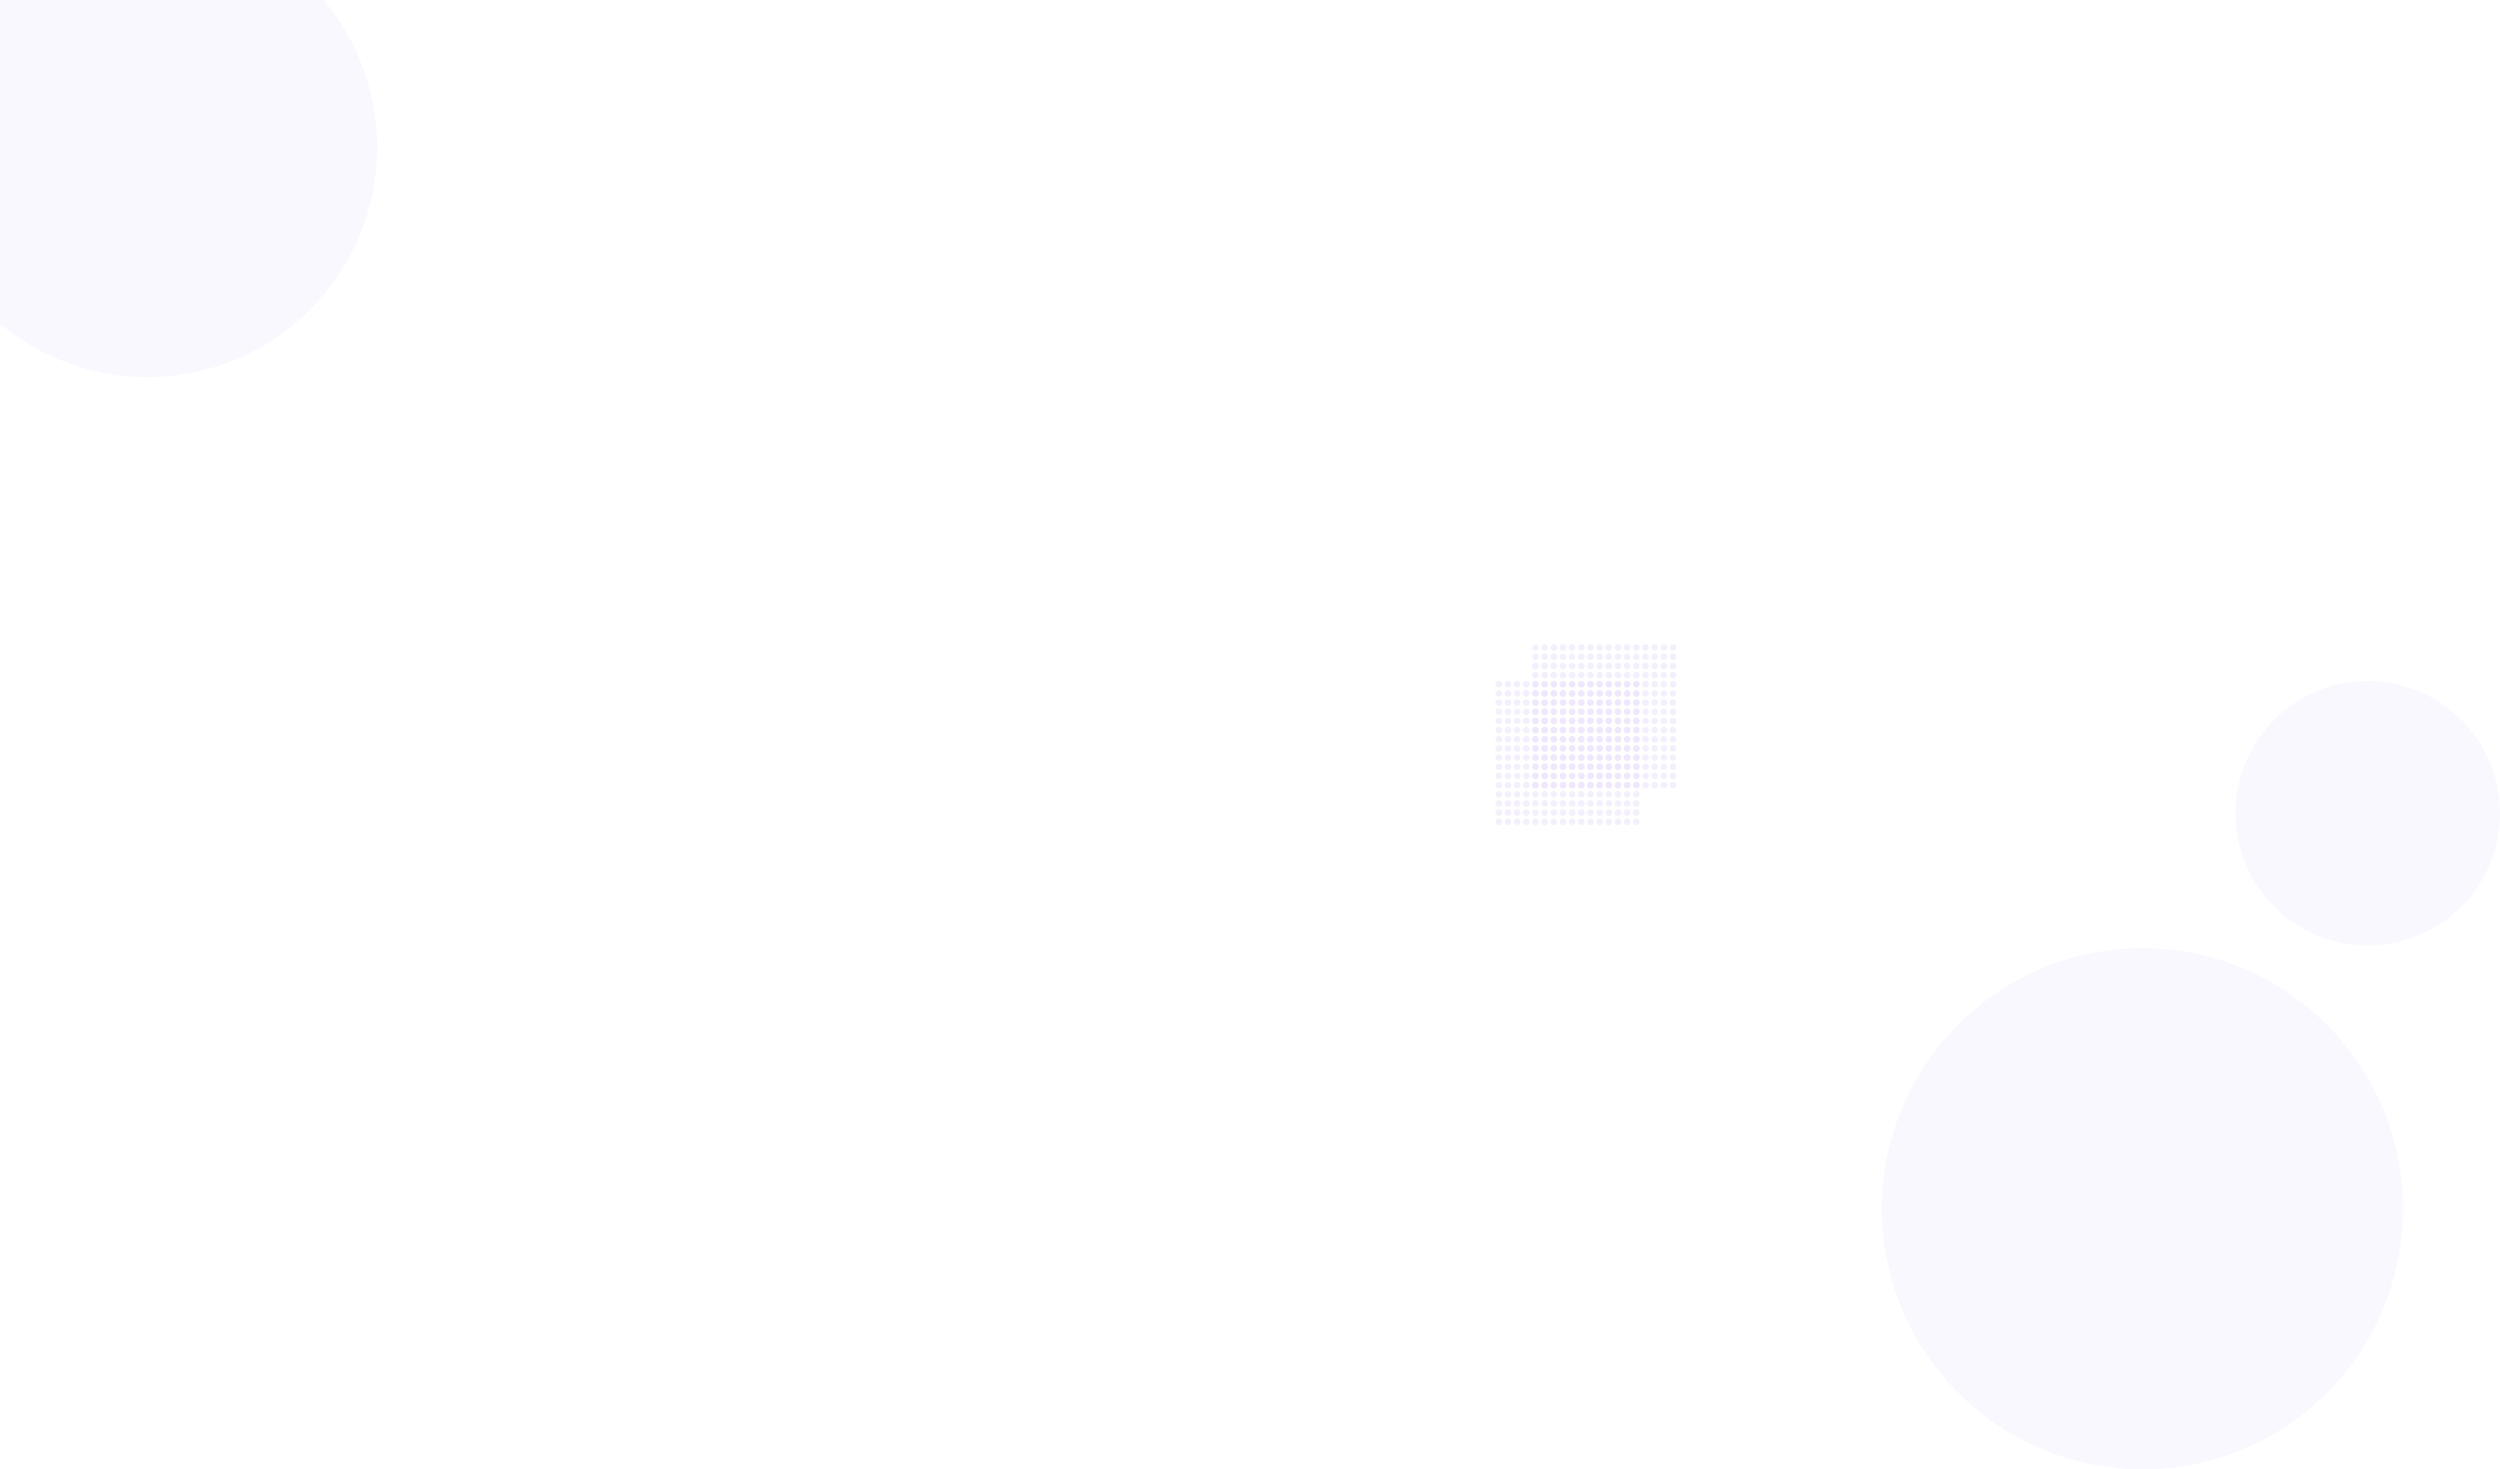 <svg width="1909" height="1122" viewBox="0 0 1909 1122" fill="none" xmlns="http://www.w3.org/2000/svg">
<circle cx="112.5" cy="112.5" r="175.5" fill="#EAE0FF" fill-opacity="0.2"/>
<circle cx="1636" cy="923" r="199" fill="#EAE0FF" fill-opacity="0.2"/>
<circle cx="1808" cy="621" r="101" fill="#EAE0FF" fill-opacity="0.2"/>
<circle cx="1144.5" cy="522.5" r="2.5" fill="#EAE0FF" fill-opacity="0.5"/>
<circle cx="1151.5" cy="522.5" r="2.5" fill="#EAE0FF" fill-opacity="0.5"/>
<circle cx="1158.5" cy="522.5" r="2.5" fill="#EAE0FF" fill-opacity="0.5"/>
<circle cx="1165.5" cy="522.5" r="2.5" fill="#EAE0FF" fill-opacity="0.5"/>
<circle cx="1144.5" cy="529.5" r="2.5" fill="#EAE0FF" fill-opacity="0.5"/>
<circle cx="1151.5" cy="529.5" r="2.5" fill="#EAE0FF" fill-opacity="0.5"/>
<circle cx="1158.5" cy="529.5" r="2.5" fill="#EAE0FF" fill-opacity="0.5"/>
<circle cx="1165.5" cy="529.5" r="2.5" fill="#EAE0FF" fill-opacity="0.5"/>
<circle cx="1144.5" cy="536.5" r="2.5" fill="#EAE0FF" fill-opacity="0.5"/>
<circle cx="1151.5" cy="536.5" r="2.5" fill="#EAE0FF" fill-opacity="0.5"/>
<circle cx="1158.5" cy="536.5" r="2.5" fill="#EAE0FF" fill-opacity="0.5"/>
<circle cx="1165.5" cy="536.5" r="2.5" fill="#EAE0FF" fill-opacity="0.5"/>
<circle cx="1144.5" cy="543.5" r="2.5" fill="#EAE0FF" fill-opacity="0.5"/>
<circle cx="1151.5" cy="543.5" r="2.5" fill="#EAE0FF" fill-opacity="0.5"/>
<circle cx="1158.5" cy="543.5" r="2.5" fill="#EAE0FF" fill-opacity="0.5"/>
<circle cx="1165.5" cy="543.5" r="2.5" fill="#EAE0FF" fill-opacity="0.5"/>
<circle cx="1172.5" cy="522.5" r="2.5" fill="#EAE0FF" fill-opacity="0.5"/>
<circle cx="1179.5" cy="522.5" r="2.5" fill="#EAE0FF" fill-opacity="0.5"/>
<circle cx="1186.5" cy="522.5" r="2.5" fill="#EAE0FF" fill-opacity="0.5"/>
<circle cx="1193.5" cy="522.5" r="2.5" fill="#EAE0FF" fill-opacity="0.5"/>
<circle cx="1172.5" cy="529.5" r="2.5" fill="#EAE0FF" fill-opacity="0.5"/>
<circle cx="1179.5" cy="529.5" r="2.5" fill="#EAE0FF" fill-opacity="0.5"/>
<circle cx="1186.5" cy="529.5" r="2.5" fill="#EAE0FF" fill-opacity="0.5"/>
<circle cx="1193.5" cy="529.5" r="2.5" fill="#EAE0FF" fill-opacity="0.5"/>
<circle cx="1172.5" cy="536.5" r="2.5" fill="#EAE0FF" fill-opacity="0.5"/>
<circle cx="1179.5" cy="536.5" r="2.5" fill="#EAE0FF" fill-opacity="0.5"/>
<circle cx="1186.5" cy="536.5" r="2.5" fill="#EAE0FF" fill-opacity="0.5"/>
<circle cx="1193.5" cy="536.5" r="2.5" fill="#EAE0FF" fill-opacity="0.5"/>
<circle cx="1172.5" cy="543.5" r="2.5" fill="#EAE0FF" fill-opacity="0.5"/>
<circle cx="1179.5" cy="543.5" r="2.5" fill="#EAE0FF" fill-opacity="0.5"/>
<circle cx="1186.5" cy="543.5" r="2.5" fill="#EAE0FF" fill-opacity="0.5"/>
<circle cx="1193.5" cy="543.5" r="2.5" fill="#EAE0FF" fill-opacity="0.5"/>
<circle cx="1172.5" cy="550.5" r="2.5" fill="#EAE0FF" fill-opacity="0.5"/>
<circle cx="1179.5" cy="550.5" r="2.5" fill="#EAE0FF" fill-opacity="0.5"/>
<circle cx="1186.5" cy="550.5" r="2.5" fill="#EAE0FF" fill-opacity="0.5"/>
<circle cx="1193.5" cy="550.5" r="2.5" fill="#EAE0FF" fill-opacity="0.5"/>
<circle cx="1172.5" cy="557.5" r="2.5" fill="#EAE0FF" fill-opacity="0.5"/>
<circle cx="1179.5" cy="557.5" r="2.5" fill="#EAE0FF" fill-opacity="0.5"/>
<circle cx="1186.5" cy="557.5" r="2.5" fill="#EAE0FF" fill-opacity="0.5"/>
<circle cx="1193.5" cy="557.5" r="2.5" fill="#EAE0FF" fill-opacity="0.5"/>
<circle cx="1172.5" cy="564.5" r="2.5" fill="#EAE0FF" fill-opacity="0.5"/>
<circle cx="1179.5" cy="564.5" r="2.5" fill="#EAE0FF" fill-opacity="0.5"/>
<circle cx="1186.5" cy="564.5" r="2.5" fill="#EAE0FF" fill-opacity="0.5"/>
<circle cx="1193.5" cy="564.5" r="2.5" fill="#EAE0FF" fill-opacity="0.5"/>
<circle cx="1172.5" cy="571.5" r="2.5" fill="#EAE0FF" fill-opacity="0.5"/>
<circle cx="1179.5" cy="571.5" r="2.5" fill="#EAE0FF" fill-opacity="0.5"/>
<circle cx="1186.5" cy="571.5" r="2.5" fill="#EAE0FF" fill-opacity="0.5"/>
<circle cx="1193.5" cy="571.5" r="2.5" fill="#EAE0FF" fill-opacity="0.5"/>
<circle cx="1144.5" cy="550.5" r="2.5" fill="#EAE0FF" fill-opacity="0.5"/>
<circle cx="1151.5" cy="550.5" r="2.5" fill="#EAE0FF" fill-opacity="0.5"/>
<circle cx="1158.5" cy="550.5" r="2.5" fill="#EAE0FF" fill-opacity="0.5"/>
<circle cx="1165.5" cy="550.5" r="2.5" fill="#EAE0FF" fill-opacity="0.5"/>
<circle cx="1144.5" cy="557.5" r="2.5" fill="#EAE0FF" fill-opacity="0.5"/>
<circle cx="1151.5" cy="557.5" r="2.5" fill="#EAE0FF" fill-opacity="0.5"/>
<circle cx="1158.5" cy="557.5" r="2.5" fill="#EAE0FF" fill-opacity="0.5"/>
<circle cx="1165.5" cy="557.5" r="2.5" fill="#EAE0FF" fill-opacity="0.5"/>
<circle cx="1144.5" cy="564.5" r="2.5" fill="#EAE0FF" fill-opacity="0.5"/>
<circle cx="1151.5" cy="564.5" r="2.5" fill="#EAE0FF" fill-opacity="0.5"/>
<circle cx="1158.5" cy="564.5" r="2.5" fill="#EAE0FF" fill-opacity="0.5"/>
<circle cx="1165.5" cy="564.5" r="2.5" fill="#EAE0FF" fill-opacity="0.5"/>
<circle cx="1144.5" cy="571.5" r="2.5" fill="#EAE0FF" fill-opacity="0.5"/>
<circle cx="1151.5" cy="571.5" r="2.5" fill="#EAE0FF" fill-opacity="0.5"/>
<circle cx="1158.5" cy="571.5" r="2.5" fill="#EAE0FF" fill-opacity="0.5"/>
<circle cx="1165.5" cy="571.5" r="2.5" fill="#EAE0FF" fill-opacity="0.5"/>
<circle cx="1200.5" cy="522.5" r="2.5" fill="#EAE0FF" fill-opacity="0.5"/>
<circle cx="1207.5" cy="522.5" r="2.5" fill="#EAE0FF" fill-opacity="0.5"/>
<circle cx="1214.5" cy="522.5" r="2.5" fill="#EAE0FF" fill-opacity="0.5"/>
<circle cx="1221.5" cy="522.5" r="2.5" fill="#EAE0FF" fill-opacity="0.5"/>
<circle cx="1200.5" cy="529.5" r="2.5" fill="#EAE0FF" fill-opacity="0.5"/>
<circle cx="1207.5" cy="529.5" r="2.5" fill="#EAE0FF" fill-opacity="0.5"/>
<circle cx="1214.5" cy="529.5" r="2.5" fill="#EAE0FF" fill-opacity="0.5"/>
<circle cx="1221.5" cy="529.5" r="2.5" fill="#EAE0FF" fill-opacity="0.5"/>
<circle cx="1200.5" cy="536.5" r="2.5" fill="#EAE0FF" fill-opacity="0.5"/>
<circle cx="1207.5" cy="536.5" r="2.5" fill="#EAE0FF" fill-opacity="0.5"/>
<circle cx="1214.5" cy="536.5" r="2.5" fill="#EAE0FF" fill-opacity="0.5"/>
<circle cx="1221.5" cy="536.5" r="2.5" fill="#EAE0FF" fill-opacity="0.5"/>
<circle cx="1200.5" cy="543.5" r="2.5" fill="#EAE0FF" fill-opacity="0.5"/>
<circle cx="1207.5" cy="543.5" r="2.5" fill="#EAE0FF" fill-opacity="0.5"/>
<circle cx="1214.5" cy="543.5" r="2.5" fill="#EAE0FF" fill-opacity="0.5"/>
<circle cx="1221.5" cy="543.5" r="2.5" fill="#EAE0FF" fill-opacity="0.5"/>
<circle cx="1228.5" cy="522.5" r="2.5" fill="#EAE0FF" fill-opacity="0.5"/>
<circle cx="1235.5" cy="522.5" r="2.5" fill="#EAE0FF" fill-opacity="0.5"/>
<circle cx="1242.5" cy="522.5" r="2.5" fill="#EAE0FF" fill-opacity="0.5"/>
<circle cx="1249.5" cy="522.5" r="2.5" fill="#EAE0FF" fill-opacity="0.5"/>
<circle cx="1228.5" cy="529.5" r="2.5" fill="#EAE0FF" fill-opacity="0.5"/>
<circle cx="1235.5" cy="529.5" r="2.5" fill="#EAE0FF" fill-opacity="0.5"/>
<circle cx="1242.5" cy="529.5" r="2.5" fill="#EAE0FF" fill-opacity="0.5"/>
<circle cx="1249.5" cy="529.5" r="2.5" fill="#EAE0FF" fill-opacity="0.5"/>
<circle cx="1228.5" cy="536.5" r="2.5" fill="#EAE0FF" fill-opacity="0.5"/>
<circle cx="1235.5" cy="536.5" r="2.5" fill="#EAE0FF" fill-opacity="0.5"/>
<circle cx="1242.5" cy="536.5" r="2.5" fill="#EAE0FF" fill-opacity="0.5"/>
<circle cx="1249.5" cy="536.5" r="2.5" fill="#EAE0FF" fill-opacity="0.5"/>
<circle cx="1228.5" cy="543.5" r="2.5" fill="#EAE0FF" fill-opacity="0.5"/>
<circle cx="1235.5" cy="543.5" r="2.5" fill="#EAE0FF" fill-opacity="0.5"/>
<circle cx="1242.5" cy="543.5" r="2.5" fill="#EAE0FF" fill-opacity="0.5"/>
<circle cx="1249.5" cy="543.5" r="2.5" fill="#EAE0FF" fill-opacity="0.5"/>
<circle cx="1228.5" cy="550.5" r="2.5" fill="#EAE0FF" fill-opacity="0.5"/>
<circle cx="1235.5" cy="550.5" r="2.5" fill="#EAE0FF" fill-opacity="0.5"/>
<circle cx="1242.5" cy="550.5" r="2.5" fill="#EAE0FF" fill-opacity="0.5"/>
<circle cx="1249.5" cy="550.5" r="2.5" fill="#EAE0FF" fill-opacity="0.5"/>
<circle cx="1228.5" cy="557.5" r="2.5" fill="#EAE0FF" fill-opacity="0.5"/>
<circle cx="1235.5" cy="557.5" r="2.5" fill="#EAE0FF" fill-opacity="0.5"/>
<circle cx="1242.5" cy="557.5" r="2.5" fill="#EAE0FF" fill-opacity="0.5"/>
<circle cx="1249.5" cy="557.5" r="2.5" fill="#EAE0FF" fill-opacity="0.5"/>
<circle cx="1228.5" cy="564.5" r="2.5" fill="#EAE0FF" fill-opacity="0.5"/>
<circle cx="1235.5" cy="564.5" r="2.5" fill="#EAE0FF" fill-opacity="0.5"/>
<circle cx="1242.5" cy="564.5" r="2.5" fill="#EAE0FF" fill-opacity="0.5"/>
<circle cx="1249.5" cy="564.5" r="2.5" fill="#EAE0FF" fill-opacity="0.5"/>
<circle cx="1228.5" cy="571.5" r="2.5" fill="#EAE0FF" fill-opacity="0.5"/>
<circle cx="1235.5" cy="571.5" r="2.5" fill="#EAE0FF" fill-opacity="0.5"/>
<circle cx="1242.5" cy="571.5" r="2.5" fill="#EAE0FF" fill-opacity="0.5"/>
<circle cx="1249.5" cy="571.5" r="2.5" fill="#EAE0FF" fill-opacity="0.5"/>
<circle cx="1200.5" cy="550.5" r="2.5" fill="#EAE0FF" fill-opacity="0.5"/>
<circle cx="1207.5" cy="550.5" r="2.5" fill="#EAE0FF" fill-opacity="0.5"/>
<circle cx="1214.5" cy="550.5" r="2.5" fill="#EAE0FF" fill-opacity="0.5"/>
<circle cx="1221.5" cy="550.5" r="2.5" fill="#EAE0FF" fill-opacity="0.5"/>
<circle cx="1200.5" cy="557.5" r="2.5" fill="#EAE0FF" fill-opacity="0.5"/>
<circle cx="1207.5" cy="557.5" r="2.5" fill="#EAE0FF" fill-opacity="0.5"/>
<circle cx="1214.5" cy="557.5" r="2.5" fill="#EAE0FF" fill-opacity="0.5"/>
<circle cx="1221.5" cy="557.5" r="2.5" fill="#EAE0FF" fill-opacity="0.5"/>
<circle cx="1200.5" cy="564.5" r="2.5" fill="#EAE0FF" fill-opacity="0.5"/>
<circle cx="1207.5" cy="564.5" r="2.5" fill="#EAE0FF" fill-opacity="0.5"/>
<circle cx="1214.5" cy="564.5" r="2.5" fill="#EAE0FF" fill-opacity="0.5"/>
<circle cx="1221.5" cy="564.5" r="2.5" fill="#EAE0FF" fill-opacity="0.5"/>
<circle cx="1200.5" cy="571.5" r="2.5" fill="#EAE0FF" fill-opacity="0.5"/>
<circle cx="1207.5" cy="571.5" r="2.5" fill="#EAE0FF" fill-opacity="0.5"/>
<circle cx="1214.5" cy="571.5" r="2.5" fill="#EAE0FF" fill-opacity="0.5"/>
<circle cx="1221.5" cy="571.5" r="2.5" fill="#EAE0FF" fill-opacity="0.5"/>
<circle cx="1200.5" cy="578.5" r="2.5" fill="#EAE0FF" fill-opacity="0.5"/>
<circle cx="1207.5" cy="578.5" r="2.5" fill="#EAE0FF" fill-opacity="0.5"/>
<circle cx="1214.5" cy="578.5" r="2.5" fill="#EAE0FF" fill-opacity="0.5"/>
<circle cx="1221.5" cy="578.5" r="2.5" fill="#EAE0FF" fill-opacity="0.5"/>
<circle cx="1200.5" cy="585.5" r="2.5" fill="#EAE0FF" fill-opacity="0.5"/>
<circle cx="1207.5" cy="585.5" r="2.5" fill="#EAE0FF" fill-opacity="0.5"/>
<circle cx="1214.5" cy="585.5" r="2.5" fill="#EAE0FF" fill-opacity="0.5"/>
<circle cx="1221.5" cy="585.5" r="2.5" fill="#EAE0FF" fill-opacity="0.5"/>
<circle cx="1200.5" cy="592.5" r="2.5" fill="#EAE0FF" fill-opacity="0.5"/>
<circle cx="1207.5" cy="592.5" r="2.5" fill="#EAE0FF" fill-opacity="0.5"/>
<circle cx="1214.5" cy="592.5" r="2.5" fill="#EAE0FF" fill-opacity="0.5"/>
<circle cx="1221.5" cy="592.5" r="2.5" fill="#EAE0FF" fill-opacity="0.5"/>
<circle cx="1200.5" cy="599.5" r="2.5" fill="#EAE0FF" fill-opacity="0.5"/>
<circle cx="1207.5" cy="599.5" r="2.5" fill="#EAE0FF" fill-opacity="0.5"/>
<circle cx="1214.5" cy="599.5" r="2.5" fill="#EAE0FF" fill-opacity="0.5"/>
<circle cx="1221.5" cy="599.5" r="2.5" fill="#EAE0FF" fill-opacity="0.5"/>
<circle cx="1228.5" cy="578.5" r="2.5" fill="#EAE0FF" fill-opacity="0.5"/>
<circle cx="1235.5" cy="578.5" r="2.5" fill="#EAE0FF" fill-opacity="0.5"/>
<circle cx="1242.5" cy="578.5" r="2.5" fill="#EAE0FF" fill-opacity="0.5"/>
<circle cx="1249.5" cy="578.5" r="2.5" fill="#EAE0FF" fill-opacity="0.5"/>
<circle cx="1228.5" cy="585.5" r="2.5" fill="#EAE0FF" fill-opacity="0.5"/>
<circle cx="1235.5" cy="585.5" r="2.5" fill="#EAE0FF" fill-opacity="0.5"/>
<circle cx="1242.5" cy="585.5" r="2.5" fill="#EAE0FF" fill-opacity="0.5"/>
<circle cx="1249.5" cy="585.5" r="2.5" fill="#EAE0FF" fill-opacity="0.5"/>
<circle cx="1228.5" cy="592.5" r="2.5" fill="#EAE0FF" fill-opacity="0.5"/>
<circle cx="1235.5" cy="592.5" r="2.5" fill="#EAE0FF" fill-opacity="0.5"/>
<circle cx="1242.5" cy="592.5" r="2.5" fill="#EAE0FF" fill-opacity="0.5"/>
<circle cx="1249.5" cy="592.5" r="2.5" fill="#EAE0FF" fill-opacity="0.5"/>
<circle cx="1228.5" cy="599.5" r="2.5" fill="#EAE0FF" fill-opacity="0.5"/>
<circle cx="1235.5" cy="599.5" r="2.5" fill="#EAE0FF" fill-opacity="0.5"/>
<circle cx="1242.5" cy="599.5" r="2.5" fill="#EAE0FF" fill-opacity="0.5"/>
<circle cx="1249.5" cy="599.5" r="2.5" fill="#EAE0FF" fill-opacity="0.5"/>
<circle cx="1228.5" cy="606.5" r="2.5" fill="#EAE0FF" fill-opacity="0.5"/>
<circle cx="1235.5" cy="606.5" r="2.5" fill="#EAE0FF" fill-opacity="0.5"/>
<circle cx="1242.5" cy="606.5" r="2.5" fill="#EAE0FF" fill-opacity="0.5"/>
<circle cx="1249.5" cy="606.5" r="2.5" fill="#EAE0FF" fill-opacity="0.5"/>
<circle cx="1228.5" cy="613.5" r="2.5" fill="#EAE0FF" fill-opacity="0.5"/>
<circle cx="1235.5" cy="613.5" r="2.5" fill="#EAE0FF" fill-opacity="0.5"/>
<circle cx="1242.5" cy="613.5" r="2.5" fill="#EAE0FF" fill-opacity="0.5"/>
<circle cx="1249.5" cy="613.5" r="2.5" fill="#EAE0FF" fill-opacity="0.5"/>
<circle cx="1228.5" cy="620.5" r="2.5" fill="#EAE0FF" fill-opacity="0.5"/>
<circle cx="1235.5" cy="620.5" r="2.5" fill="#EAE0FF" fill-opacity="0.5"/>
<circle cx="1242.5" cy="620.5" r="2.5" fill="#EAE0FF" fill-opacity="0.5"/>
<circle cx="1249.5" cy="620.5" r="2.5" fill="#EAE0FF" fill-opacity="0.5"/>
<circle cx="1228.5" cy="627.5" r="2.5" fill="#EAE0FF" fill-opacity="0.5"/>
<circle cx="1235.5" cy="627.5" r="2.5" fill="#EAE0FF" fill-opacity="0.5"/>
<circle cx="1242.5" cy="627.5" r="2.5" fill="#EAE0FF" fill-opacity="0.5"/>
<circle cx="1249.5" cy="627.5" r="2.5" fill="#EAE0FF" fill-opacity="0.5"/>
<circle cx="1200.5" cy="606.5" r="2.5" fill="#EAE0FF" fill-opacity="0.5"/>
<circle cx="1207.5" cy="606.5" r="2.5" fill="#EAE0FF" fill-opacity="0.5"/>
<circle cx="1214.5" cy="606.5" r="2.5" fill="#EAE0FF" fill-opacity="0.5"/>
<circle cx="1221.5" cy="606.5" r="2.5" fill="#EAE0FF" fill-opacity="0.5"/>
<circle cx="1200.5" cy="613.5" r="2.5" fill="#EAE0FF" fill-opacity="0.5"/>
<circle cx="1207.5" cy="613.5" r="2.5" fill="#EAE0FF" fill-opacity="0.5"/>
<circle cx="1214.5" cy="613.5" r="2.5" fill="#EAE0FF" fill-opacity="0.5"/>
<circle cx="1221.5" cy="613.5" r="2.5" fill="#EAE0FF" fill-opacity="0.5"/>
<circle cx="1200.5" cy="620.5" r="2.5" fill="#EAE0FF" fill-opacity="0.5"/>
<circle cx="1207.5" cy="620.5" r="2.5" fill="#EAE0FF" fill-opacity="0.5"/>
<circle cx="1214.5" cy="620.5" r="2.5" fill="#EAE0FF" fill-opacity="0.5"/>
<circle cx="1221.5" cy="620.5" r="2.5" fill="#EAE0FF" fill-opacity="0.5"/>
<circle cx="1200.5" cy="627.5" r="2.5" fill="#EAE0FF" fill-opacity="0.5"/>
<circle cx="1207.5" cy="627.5" r="2.5" fill="#EAE0FF" fill-opacity="0.5"/>
<circle cx="1214.5" cy="627.5" r="2.5" fill="#EAE0FF" fill-opacity="0.5"/>
<circle cx="1221.5" cy="627.5" r="2.5" fill="#EAE0FF" fill-opacity="0.5"/>
<circle cx="1144.5" cy="578.5" r="2.5" fill="#EAE0FF" fill-opacity="0.5"/>
<circle cx="1151.5" cy="578.5" r="2.5" fill="#EAE0FF" fill-opacity="0.5"/>
<circle cx="1158.5" cy="578.5" r="2.5" fill="#EAE0FF" fill-opacity="0.5"/>
<circle cx="1165.5" cy="578.5" r="2.5" fill="#EAE0FF" fill-opacity="0.5"/>
<circle cx="1144.5" cy="585.5" r="2.5" fill="#EAE0FF" fill-opacity="0.5"/>
<circle cx="1151.5" cy="585.5" r="2.5" fill="#EAE0FF" fill-opacity="0.5"/>
<circle cx="1158.5" cy="585.5" r="2.5" fill="#EAE0FF" fill-opacity="0.5"/>
<circle cx="1165.5" cy="585.5" r="2.5" fill="#EAE0FF" fill-opacity="0.5"/>
<circle cx="1144.5" cy="592.5" r="2.5" fill="#EAE0FF" fill-opacity="0.5"/>
<circle cx="1151.5" cy="592.5" r="2.5" fill="#EAE0FF" fill-opacity="0.5"/>
<circle cx="1158.5" cy="592.5" r="2.5" fill="#EAE0FF" fill-opacity="0.5"/>
<circle cx="1165.5" cy="592.5" r="2.5" fill="#EAE0FF" fill-opacity="0.5"/>
<circle cx="1144.5" cy="599.5" r="2.5" fill="#EAE0FF" fill-opacity="0.5"/>
<circle cx="1151.5" cy="599.5" r="2.5" fill="#EAE0FF" fill-opacity="0.5"/>
<circle cx="1158.5" cy="599.5" r="2.5" fill="#EAE0FF" fill-opacity="0.5"/>
<circle cx="1165.5" cy="599.5" r="2.5" fill="#EAE0FF" fill-opacity="0.5"/>
<circle cx="1172.5" cy="578.5" r="2.5" fill="#EAE0FF" fill-opacity="0.5"/>
<circle cx="1179.5" cy="578.5" r="2.5" fill="#EAE0FF" fill-opacity="0.5"/>
<circle cx="1186.5" cy="578.5" r="2.5" fill="#EAE0FF" fill-opacity="0.5"/>
<circle cx="1193.5" cy="578.5" r="2.5" fill="#EAE0FF" fill-opacity="0.5"/>
<circle cx="1172.5" cy="585.5" r="2.5" fill="#EAE0FF" fill-opacity="0.5"/>
<circle cx="1179.5" cy="585.5" r="2.5" fill="#EAE0FF" fill-opacity="0.5"/>
<circle cx="1186.5" cy="585.5" r="2.5" fill="#EAE0FF" fill-opacity="0.5"/>
<circle cx="1193.5" cy="585.5" r="2.5" fill="#EAE0FF" fill-opacity="0.5"/>
<circle cx="1172.5" cy="592.5" r="2.5" fill="#EAE0FF" fill-opacity="0.5"/>
<circle cx="1179.5" cy="592.5" r="2.5" fill="#EAE0FF" fill-opacity="0.5"/>
<circle cx="1186.5" cy="592.5" r="2.5" fill="#EAE0FF" fill-opacity="0.5"/>
<circle cx="1193.5" cy="592.5" r="2.5" fill="#EAE0FF" fill-opacity="0.5"/>
<circle cx="1172.5" cy="599.5" r="2.5" fill="#EAE0FF" fill-opacity="0.5"/>
<circle cx="1179.5" cy="599.5" r="2.5" fill="#EAE0FF" fill-opacity="0.5"/>
<circle cx="1186.5" cy="599.5" r="2.5" fill="#EAE0FF" fill-opacity="0.5"/>
<circle cx="1193.5" cy="599.5" r="2.5" fill="#EAE0FF" fill-opacity="0.5"/>
<circle cx="1172.5" cy="606.5" r="2.5" fill="#EAE0FF" fill-opacity="0.5"/>
<circle cx="1179.5" cy="606.5" r="2.5" fill="#EAE0FF" fill-opacity="0.5"/>
<circle cx="1186.5" cy="606.5" r="2.5" fill="#EAE0FF" fill-opacity="0.5"/>
<circle cx="1193.5" cy="606.5" r="2.5" fill="#EAE0FF" fill-opacity="0.5"/>
<circle cx="1172.5" cy="613.5" r="2.5" fill="#EAE0FF" fill-opacity="0.5"/>
<circle cx="1179.5" cy="613.5" r="2.5" fill="#EAE0FF" fill-opacity="0.5"/>
<circle cx="1186.5" cy="613.5" r="2.5" fill="#EAE0FF" fill-opacity="0.5"/>
<circle cx="1193.5" cy="613.5" r="2.5" fill="#EAE0FF" fill-opacity="0.5"/>
<circle cx="1172.5" cy="620.5" r="2.5" fill="#EAE0FF" fill-opacity="0.5"/>
<circle cx="1179.5" cy="620.5" r="2.5" fill="#EAE0FF" fill-opacity="0.5"/>
<circle cx="1186.5" cy="620.5" r="2.5" fill="#EAE0FF" fill-opacity="0.5"/>
<circle cx="1193.5" cy="620.5" r="2.5" fill="#EAE0FF" fill-opacity="0.5"/>
<circle cx="1172.5" cy="627.5" r="2.5" fill="#EAE0FF" fill-opacity="0.5"/>
<circle cx="1179.5" cy="627.5" r="2.5" fill="#EAE0FF" fill-opacity="0.5"/>
<circle cx="1186.5" cy="627.5" r="2.5" fill="#EAE0FF" fill-opacity="0.5"/>
<circle cx="1193.5" cy="627.5" r="2.5" fill="#EAE0FF" fill-opacity="0.5"/>
<circle cx="1144.5" cy="606.5" r="2.5" fill="#EAE0FF" fill-opacity="0.5"/>
<circle cx="1151.5" cy="606.5" r="2.5" fill="#EAE0FF" fill-opacity="0.5"/>
<circle cx="1158.5" cy="606.5" r="2.5" fill="#EAE0FF" fill-opacity="0.5"/>
<circle cx="1165.5" cy="606.5" r="2.5" fill="#EAE0FF" fill-opacity="0.5"/>
<circle cx="1144.5" cy="613.5" r="2.5" fill="#EAE0FF" fill-opacity="0.5"/>
<circle cx="1151.5" cy="613.5" r="2.5" fill="#EAE0FF" fill-opacity="0.5"/>
<circle cx="1158.5" cy="613.5" r="2.5" fill="#EAE0FF" fill-opacity="0.5"/>
<circle cx="1165.5" cy="613.5" r="2.5" fill="#EAE0FF" fill-opacity="0.5"/>
<circle cx="1144.5" cy="620.5" r="2.5" fill="#EAE0FF" fill-opacity="0.5"/>
<circle cx="1151.5" cy="620.5" r="2.5" fill="#EAE0FF" fill-opacity="0.5"/>
<circle cx="1158.5" cy="620.5" r="2.5" fill="#EAE0FF" fill-opacity="0.5"/>
<circle cx="1165.5" cy="620.5" r="2.5" fill="#EAE0FF" fill-opacity="0.5"/>
<circle cx="1144.5" cy="627.5" r="2.5" fill="#EAE0FF" fill-opacity="0.5"/>
<circle cx="1151.5" cy="627.5" r="2.5" fill="#EAE0FF" fill-opacity="0.5"/>
<circle cx="1158.5" cy="627.5" r="2.5" fill="#EAE0FF" fill-opacity="0.5"/>
<circle cx="1165.5" cy="627.5" r="2.5" fill="#EAE0FF" fill-opacity="0.5"/>
<circle cx="1172.5" cy="494.5" r="2.5" fill="#EAE0FF" fill-opacity="0.5"/>
<circle cx="1179.5" cy="494.5" r="2.5" fill="#EAE0FF" fill-opacity="0.5"/>
<circle cx="1186.5" cy="494.5" r="2.5" fill="#EAE0FF" fill-opacity="0.5"/>
<circle cx="1193.5" cy="494.5" r="2.5" fill="#EAE0FF" fill-opacity="0.5"/>
<circle cx="1172.5" cy="501.5" r="2.5" fill="#EAE0FF" fill-opacity="0.5"/>
<circle cx="1179.5" cy="501.5" r="2.5" fill="#EAE0FF" fill-opacity="0.5"/>
<circle cx="1186.5" cy="501.5" r="2.5" fill="#EAE0FF" fill-opacity="0.5"/>
<circle cx="1193.5" cy="501.5" r="2.5" fill="#EAE0FF" fill-opacity="0.5"/>
<circle cx="1172.5" cy="508.5" r="2.5" fill="#EAE0FF" fill-opacity="0.5"/>
<circle cx="1179.5" cy="508.5" r="2.5" fill="#EAE0FF" fill-opacity="0.5"/>
<circle cx="1186.5" cy="508.5" r="2.5" fill="#EAE0FF" fill-opacity="0.5"/>
<circle cx="1193.5" cy="508.5" r="2.5" fill="#EAE0FF" fill-opacity="0.5"/>
<circle cx="1172.5" cy="515.5" r="2.5" fill="#EAE0FF" fill-opacity="0.5"/>
<circle cx="1179.5" cy="515.5" r="2.5" fill="#EAE0FF" fill-opacity="0.5"/>
<circle cx="1186.5" cy="515.5" r="2.5" fill="#EAE0FF" fill-opacity="0.5"/>
<circle cx="1193.5" cy="515.5" r="2.5" fill="#EAE0FF" fill-opacity="0.5"/>
<circle cx="1200.5" cy="494.5" r="2.5" fill="#EAE0FF" fill-opacity="0.5"/>
<circle cx="1207.5" cy="494.5" r="2.5" fill="#EAE0FF" fill-opacity="0.5"/>
<circle cx="1214.5" cy="494.5" r="2.5" fill="#EAE0FF" fill-opacity="0.5"/>
<circle cx="1221.5" cy="494.5" r="2.5" fill="#EAE0FF" fill-opacity="0.5"/>
<circle cx="1200.5" cy="501.5" r="2.5" fill="#EAE0FF" fill-opacity="0.5"/>
<circle cx="1207.5" cy="501.5" r="2.5" fill="#EAE0FF" fill-opacity="0.5"/>
<circle cx="1214.5" cy="501.5" r="2.5" fill="#EAE0FF" fill-opacity="0.5"/>
<circle cx="1221.5" cy="501.5" r="2.5" fill="#EAE0FF" fill-opacity="0.5"/>
<circle cx="1200.5" cy="508.5" r="2.5" fill="#EAE0FF" fill-opacity="0.5"/>
<circle cx="1207.5" cy="508.5" r="2.5" fill="#EAE0FF" fill-opacity="0.5"/>
<circle cx="1214.5" cy="508.5" r="2.5" fill="#EAE0FF" fill-opacity="0.5"/>
<circle cx="1221.5" cy="508.5" r="2.5" fill="#EAE0FF" fill-opacity="0.5"/>
<circle cx="1200.5" cy="515.5" r="2.5" fill="#EAE0FF" fill-opacity="0.5"/>
<circle cx="1207.5" cy="515.5" r="2.5" fill="#EAE0FF" fill-opacity="0.5"/>
<circle cx="1214.5" cy="515.5" r="2.5" fill="#EAE0FF" fill-opacity="0.5"/>
<circle cx="1221.5" cy="515.5" r="2.5" fill="#EAE0FF" fill-opacity="0.5"/>
<circle cx="1200.5" cy="522.5" r="2.5" fill="#EAE0FF" fill-opacity="0.5"/>
<circle cx="1207.5" cy="522.5" r="2.5" fill="#EAE0FF" fill-opacity="0.5"/>
<circle cx="1214.5" cy="522.5" r="2.5" fill="#EAE0FF" fill-opacity="0.5"/>
<circle cx="1221.5" cy="522.5" r="2.5" fill="#EAE0FF" fill-opacity="0.5"/>
<circle cx="1200.5" cy="529.5" r="2.5" fill="#EAE0FF" fill-opacity="0.5"/>
<circle cx="1207.5" cy="529.5" r="2.5" fill="#EAE0FF" fill-opacity="0.5"/>
<circle cx="1214.5" cy="529.5" r="2.5" fill="#EAE0FF" fill-opacity="0.5"/>
<circle cx="1221.5" cy="529.5" r="2.5" fill="#EAE0FF" fill-opacity="0.5"/>
<circle cx="1200.5" cy="536.5" r="2.5" fill="#EAE0FF" fill-opacity="0.5"/>
<circle cx="1207.5" cy="536.5" r="2.5" fill="#EAE0FF" fill-opacity="0.5"/>
<circle cx="1214.5" cy="536.5" r="2.5" fill="#EAE0FF" fill-opacity="0.5"/>
<circle cx="1221.5" cy="536.5" r="2.5" fill="#EAE0FF" fill-opacity="0.5"/>
<circle cx="1200.5" cy="543.5" r="2.5" fill="#EAE0FF" fill-opacity="0.5"/>
<circle cx="1207.5" cy="543.5" r="2.5" fill="#EAE0FF" fill-opacity="0.5"/>
<circle cx="1214.5" cy="543.5" r="2.5" fill="#EAE0FF" fill-opacity="0.5"/>
<circle cx="1221.5" cy="543.5" r="2.5" fill="#EAE0FF" fill-opacity="0.5"/>
<circle cx="1172.5" cy="522.5" r="2.5" fill="#EAE0FF" fill-opacity="0.5"/>
<circle cx="1179.5" cy="522.5" r="2.5" fill="#EAE0FF" fill-opacity="0.5"/>
<circle cx="1186.5" cy="522.5" r="2.5" fill="#EAE0FF" fill-opacity="0.5"/>
<circle cx="1193.5" cy="522.5" r="2.5" fill="#EAE0FF" fill-opacity="0.5"/>
<circle cx="1172.5" cy="529.5" r="2.5" fill="#EAE0FF" fill-opacity="0.5"/>
<circle cx="1179.5" cy="529.5" r="2.5" fill="#EAE0FF" fill-opacity="0.5"/>
<circle cx="1186.5" cy="529.5" r="2.5" fill="#EAE0FF" fill-opacity="0.5"/>
<circle cx="1193.5" cy="529.5" r="2.5" fill="#EAE0FF" fill-opacity="0.5"/>
<circle cx="1172.5" cy="536.5" r="2.5" fill="#EAE0FF" fill-opacity="0.5"/>
<circle cx="1179.5" cy="536.5" r="2.5" fill="#EAE0FF" fill-opacity="0.5"/>
<circle cx="1186.5" cy="536.5" r="2.5" fill="#EAE0FF" fill-opacity="0.5"/>
<circle cx="1193.5" cy="536.5" r="2.5" fill="#EAE0FF" fill-opacity="0.5"/>
<circle cx="1172.5" cy="543.5" r="2.5" fill="#EAE0FF" fill-opacity="0.5"/>
<circle cx="1179.5" cy="543.5" r="2.5" fill="#EAE0FF" fill-opacity="0.5"/>
<circle cx="1186.5" cy="543.5" r="2.5" fill="#EAE0FF" fill-opacity="0.5"/>
<circle cx="1193.5" cy="543.5" r="2.5" fill="#EAE0FF" fill-opacity="0.5"/>
<circle cx="1228.5" cy="494.5" r="2.5" fill="#EAE0FF" fill-opacity="0.5"/>
<circle cx="1235.5" cy="494.5" r="2.5" fill="#EAE0FF" fill-opacity="0.5"/>
<circle cx="1242.5" cy="494.5" r="2.5" fill="#EAE0FF" fill-opacity="0.5"/>
<circle cx="1249.5" cy="494.5" r="2.5" fill="#EAE0FF" fill-opacity="0.5"/>
<circle cx="1228.5" cy="501.5" r="2.5" fill="#EAE0FF" fill-opacity="0.5"/>
<circle cx="1235.5" cy="501.5" r="2.5" fill="#EAE0FF" fill-opacity="0.5"/>
<circle cx="1242.5" cy="501.5" r="2.5" fill="#EAE0FF" fill-opacity="0.5"/>
<circle cx="1249.5" cy="501.5" r="2.5" fill="#EAE0FF" fill-opacity="0.5"/>
<circle cx="1228.5" cy="508.5" r="2.5" fill="#EAE0FF" fill-opacity="0.5"/>
<circle cx="1235.5" cy="508.5" r="2.5" fill="#EAE0FF" fill-opacity="0.5"/>
<circle cx="1242.5" cy="508.5" r="2.5" fill="#EAE0FF" fill-opacity="0.5"/>
<circle cx="1249.5" cy="508.5" r="2.5" fill="#EAE0FF" fill-opacity="0.5"/>
<circle cx="1228.5" cy="515.5" r="2.5" fill="#EAE0FF" fill-opacity="0.5"/>
<circle cx="1235.5" cy="515.5" r="2.5" fill="#EAE0FF" fill-opacity="0.5"/>
<circle cx="1242.5" cy="515.5" r="2.5" fill="#EAE0FF" fill-opacity="0.5"/>
<circle cx="1249.5" cy="515.5" r="2.5" fill="#EAE0FF" fill-opacity="0.5"/>
<circle cx="1256.5" cy="494.5" r="2.5" fill="#EAE0FF" fill-opacity="0.5"/>
<circle cx="1263.5" cy="494.5" r="2.5" fill="#EAE0FF" fill-opacity="0.5"/>
<circle cx="1270.5" cy="494.5" r="2.5" fill="#EAE0FF" fill-opacity="0.5"/>
<circle cx="1277.5" cy="494.5" r="2.5" fill="#EAE0FF" fill-opacity="0.5"/>
<circle cx="1256.5" cy="501.5" r="2.5" fill="#EAE0FF" fill-opacity="0.5"/>
<circle cx="1263.5" cy="501.5" r="2.5" fill="#EAE0FF" fill-opacity="0.5"/>
<circle cx="1270.5" cy="501.5" r="2.5" fill="#EAE0FF" fill-opacity="0.5"/>
<circle cx="1277.5" cy="501.5" r="2.5" fill="#EAE0FF" fill-opacity="0.5"/>
<circle cx="1256.5" cy="508.5" r="2.5" fill="#EAE0FF" fill-opacity="0.5"/>
<circle cx="1263.5" cy="508.5" r="2.5" fill="#EAE0FF" fill-opacity="0.5"/>
<circle cx="1270.5" cy="508.5" r="2.5" fill="#EAE0FF" fill-opacity="0.5"/>
<circle cx="1277.5" cy="508.5" r="2.5" fill="#EAE0FF" fill-opacity="0.5"/>
<circle cx="1256.5" cy="515.5" r="2.5" fill="#EAE0FF" fill-opacity="0.5"/>
<circle cx="1263.5" cy="515.5" r="2.5" fill="#EAE0FF" fill-opacity="0.5"/>
<circle cx="1270.5" cy="515.5" r="2.5" fill="#EAE0FF" fill-opacity="0.5"/>
<circle cx="1277.5" cy="515.5" r="2.5" fill="#EAE0FF" fill-opacity="0.5"/>
<circle cx="1256.5" cy="522.5" r="2.5" fill="#EAE0FF" fill-opacity="0.5"/>
<circle cx="1263.5" cy="522.5" r="2.5" fill="#EAE0FF" fill-opacity="0.5"/>
<circle cx="1270.5" cy="522.5" r="2.5" fill="#EAE0FF" fill-opacity="0.5"/>
<circle cx="1277.5" cy="522.5" r="2.5" fill="#EAE0FF" fill-opacity="0.5"/>
<circle cx="1256.5" cy="529.5" r="2.5" fill="#EAE0FF" fill-opacity="0.5"/>
<circle cx="1263.5" cy="529.5" r="2.5" fill="#EAE0FF" fill-opacity="0.5"/>
<circle cx="1270.5" cy="529.5" r="2.5" fill="#EAE0FF" fill-opacity="0.5"/>
<circle cx="1277.5" cy="529.5" r="2.5" fill="#EAE0FF" fill-opacity="0.5"/>
<circle cx="1256.5" cy="536.5" r="2.5" fill="#EAE0FF" fill-opacity="0.5"/>
<circle cx="1263.5" cy="536.5" r="2.5" fill="#EAE0FF" fill-opacity="0.5"/>
<circle cx="1270.5" cy="536.5" r="2.5" fill="#EAE0FF" fill-opacity="0.5"/>
<circle cx="1277.5" cy="536.5" r="2.5" fill="#EAE0FF" fill-opacity="0.5"/>
<circle cx="1256.5" cy="543.5" r="2.5" fill="#EAE0FF" fill-opacity="0.5"/>
<circle cx="1263.5" cy="543.5" r="2.5" fill="#EAE0FF" fill-opacity="0.5"/>
<circle cx="1270.5" cy="543.5" r="2.5" fill="#EAE0FF" fill-opacity="0.5"/>
<circle cx="1277.5" cy="543.5" r="2.5" fill="#EAE0FF" fill-opacity="0.5"/>
<circle cx="1228.5" cy="522.5" r="2.5" fill="#EAE0FF" fill-opacity="0.5"/>
<circle cx="1235.5" cy="522.5" r="2.5" fill="#EAE0FF" fill-opacity="0.5"/>
<circle cx="1242.5" cy="522.5" r="2.5" fill="#EAE0FF" fill-opacity="0.5"/>
<circle cx="1249.5" cy="522.5" r="2.5" fill="#EAE0FF" fill-opacity="0.5"/>
<circle cx="1228.5" cy="529.5" r="2.5" fill="#EAE0FF" fill-opacity="0.5"/>
<circle cx="1235.5" cy="529.5" r="2.5" fill="#EAE0FF" fill-opacity="0.5"/>
<circle cx="1242.5" cy="529.5" r="2.5" fill="#EAE0FF" fill-opacity="0.5"/>
<circle cx="1249.5" cy="529.5" r="2.5" fill="#EAE0FF" fill-opacity="0.5"/>
<circle cx="1228.5" cy="536.5" r="2.5" fill="#EAE0FF" fill-opacity="0.5"/>
<circle cx="1235.5" cy="536.5" r="2.5" fill="#EAE0FF" fill-opacity="0.5"/>
<circle cx="1242.5" cy="536.5" r="2.5" fill="#EAE0FF" fill-opacity="0.5"/>
<circle cx="1249.5" cy="536.5" r="2.5" fill="#EAE0FF" fill-opacity="0.5"/>
<circle cx="1228.5" cy="543.5" r="2.5" fill="#EAE0FF" fill-opacity="0.5"/>
<circle cx="1235.5" cy="543.5" r="2.5" fill="#EAE0FF" fill-opacity="0.5"/>
<circle cx="1242.5" cy="543.5" r="2.5" fill="#EAE0FF" fill-opacity="0.5"/>
<circle cx="1249.5" cy="543.5" r="2.5" fill="#EAE0FF" fill-opacity="0.5"/>
<circle cx="1228.5" cy="550.5" r="2.5" fill="#EAE0FF" fill-opacity="0.5"/>
<circle cx="1235.5" cy="550.5" r="2.5" fill="#EAE0FF" fill-opacity="0.5"/>
<circle cx="1242.5" cy="550.5" r="2.5" fill="#EAE0FF" fill-opacity="0.5"/>
<circle cx="1249.5" cy="550.5" r="2.5" fill="#EAE0FF" fill-opacity="0.5"/>
<circle cx="1228.5" cy="557.5" r="2.5" fill="#EAE0FF" fill-opacity="0.5"/>
<circle cx="1235.5" cy="557.5" r="2.5" fill="#EAE0FF" fill-opacity="0.5"/>
<circle cx="1242.5" cy="557.5" r="2.5" fill="#EAE0FF" fill-opacity="0.5"/>
<circle cx="1249.5" cy="557.5" r="2.5" fill="#EAE0FF" fill-opacity="0.5"/>
<circle cx="1228.5" cy="564.5" r="2.5" fill="#EAE0FF" fill-opacity="0.5"/>
<circle cx="1235.5" cy="564.5" r="2.5" fill="#EAE0FF" fill-opacity="0.5"/>
<circle cx="1242.5" cy="564.5" r="2.5" fill="#EAE0FF" fill-opacity="0.5"/>
<circle cx="1249.5" cy="564.5" r="2.5" fill="#EAE0FF" fill-opacity="0.5"/>
<circle cx="1228.5" cy="571.5" r="2.5" fill="#EAE0FF" fill-opacity="0.5"/>
<circle cx="1235.5" cy="571.5" r="2.5" fill="#EAE0FF" fill-opacity="0.5"/>
<circle cx="1242.5" cy="571.5" r="2.5" fill="#EAE0FF" fill-opacity="0.5"/>
<circle cx="1249.5" cy="571.5" r="2.5" fill="#EAE0FF" fill-opacity="0.5"/>
<circle cx="1256.5" cy="550.5" r="2.5" fill="#EAE0FF" fill-opacity="0.5"/>
<circle cx="1263.5" cy="550.5" r="2.5" fill="#EAE0FF" fill-opacity="0.5"/>
<circle cx="1270.5" cy="550.5" r="2.5" fill="#EAE0FF" fill-opacity="0.5"/>
<circle cx="1277.5" cy="550.5" r="2.5" fill="#EAE0FF" fill-opacity="0.5"/>
<circle cx="1256.5" cy="557.5" r="2.5" fill="#EAE0FF" fill-opacity="0.5"/>
<circle cx="1263.5" cy="557.5" r="2.5" fill="#EAE0FF" fill-opacity="0.5"/>
<circle cx="1270.5" cy="557.5" r="2.5" fill="#EAE0FF" fill-opacity="0.5"/>
<circle cx="1277.5" cy="557.5" r="2.5" fill="#EAE0FF" fill-opacity="0.5"/>
<circle cx="1256.5" cy="564.5" r="2.5" fill="#EAE0FF" fill-opacity="0.5"/>
<circle cx="1263.5" cy="564.5" r="2.5" fill="#EAE0FF" fill-opacity="0.5"/>
<circle cx="1270.5" cy="564.5" r="2.5" fill="#EAE0FF" fill-opacity="0.5"/>
<circle cx="1277.5" cy="564.5" r="2.5" fill="#EAE0FF" fill-opacity="0.5"/>
<circle cx="1256.5" cy="571.5" r="2.5" fill="#EAE0FF" fill-opacity="0.5"/>
<circle cx="1263.5" cy="571.5" r="2.5" fill="#EAE0FF" fill-opacity="0.5"/>
<circle cx="1270.5" cy="571.5" r="2.5" fill="#EAE0FF" fill-opacity="0.5"/>
<circle cx="1277.5" cy="571.5" r="2.5" fill="#EAE0FF" fill-opacity="0.5"/>
<circle cx="1256.5" cy="578.5" r="2.5" fill="#EAE0FF" fill-opacity="0.5"/>
<circle cx="1263.5" cy="578.5" r="2.5" fill="#EAE0FF" fill-opacity="0.5"/>
<circle cx="1270.5" cy="578.5" r="2.5" fill="#EAE0FF" fill-opacity="0.5"/>
<circle cx="1277.5" cy="578.5" r="2.5" fill="#EAE0FF" fill-opacity="0.5"/>
<circle cx="1256.5" cy="585.5" r="2.5" fill="#EAE0FF" fill-opacity="0.5"/>
<circle cx="1263.5" cy="585.5" r="2.5" fill="#EAE0FF" fill-opacity="0.5"/>
<circle cx="1270.5" cy="585.5" r="2.5" fill="#EAE0FF" fill-opacity="0.5"/>
<circle cx="1277.5" cy="585.5" r="2.5" fill="#EAE0FF" fill-opacity="0.5"/>
<circle cx="1256.5" cy="592.5" r="2.5" fill="#EAE0FF" fill-opacity="0.5"/>
<circle cx="1263.5" cy="592.5" r="2.5" fill="#EAE0FF" fill-opacity="0.5"/>
<circle cx="1270.5" cy="592.5" r="2.5" fill="#EAE0FF" fill-opacity="0.5"/>
<circle cx="1277.5" cy="592.5" r="2.5" fill="#EAE0FF" fill-opacity="0.5"/>
<circle cx="1256.5" cy="599.5" r="2.5" fill="#EAE0FF" fill-opacity="0.5"/>
<circle cx="1263.5" cy="599.5" r="2.5" fill="#EAE0FF" fill-opacity="0.5"/>
<circle cx="1270.5" cy="599.5" r="2.5" fill="#EAE0FF" fill-opacity="0.5"/>
<circle cx="1277.5" cy="599.5" r="2.5" fill="#EAE0FF" fill-opacity="0.5"/>
<circle cx="1228.5" cy="578.5" r="2.5" fill="#EAE0FF" fill-opacity="0.5"/>
<circle cx="1235.5" cy="578.5" r="2.5" fill="#EAE0FF" fill-opacity="0.5"/>
<circle cx="1242.5" cy="578.5" r="2.5" fill="#EAE0FF" fill-opacity="0.5"/>
<circle cx="1249.5" cy="578.5" r="2.5" fill="#EAE0FF" fill-opacity="0.5"/>
<circle cx="1228.5" cy="585.5" r="2.5" fill="#EAE0FF" fill-opacity="0.5"/>
<circle cx="1235.5" cy="585.5" r="2.5" fill="#EAE0FF" fill-opacity="0.5"/>
<circle cx="1242.5" cy="585.5" r="2.5" fill="#EAE0FF" fill-opacity="0.5"/>
<circle cx="1249.5" cy="585.5" r="2.5" fill="#EAE0FF" fill-opacity="0.5"/>
<circle cx="1228.5" cy="592.5" r="2.5" fill="#EAE0FF" fill-opacity="0.5"/>
<circle cx="1235.5" cy="592.5" r="2.5" fill="#EAE0FF" fill-opacity="0.5"/>
<circle cx="1242.5" cy="592.5" r="2.5" fill="#EAE0FF" fill-opacity="0.5"/>
<circle cx="1249.5" cy="592.5" r="2.5" fill="#EAE0FF" fill-opacity="0.5"/>
<circle cx="1228.5" cy="599.5" r="2.5" fill="#EAE0FF" fill-opacity="0.5"/>
<circle cx="1235.5" cy="599.5" r="2.5" fill="#EAE0FF" fill-opacity="0.5"/>
<circle cx="1242.5" cy="599.5" r="2.5" fill="#EAE0FF" fill-opacity="0.5"/>
<circle cx="1249.5" cy="599.5" r="2.5" fill="#EAE0FF" fill-opacity="0.5"/>
<circle cx="1172.5" cy="550.5" r="2.5" fill="#EAE0FF" fill-opacity="0.5"/>
<circle cx="1179.5" cy="550.5" r="2.5" fill="#EAE0FF" fill-opacity="0.5"/>
<circle cx="1186.5" cy="550.5" r="2.5" fill="#EAE0FF" fill-opacity="0.5"/>
<circle cx="1193.5" cy="550.5" r="2.5" fill="#EAE0FF" fill-opacity="0.5"/>
<circle cx="1172.5" cy="557.5" r="2.5" fill="#EAE0FF" fill-opacity="0.5"/>
<circle cx="1179.5" cy="557.5" r="2.5" fill="#EAE0FF" fill-opacity="0.5"/>
<circle cx="1186.5" cy="557.5" r="2.5" fill="#EAE0FF" fill-opacity="0.5"/>
<circle cx="1193.5" cy="557.5" r="2.5" fill="#EAE0FF" fill-opacity="0.5"/>
<circle cx="1172.5" cy="564.5" r="2.5" fill="#EAE0FF" fill-opacity="0.5"/>
<circle cx="1179.5" cy="564.5" r="2.5" fill="#EAE0FF" fill-opacity="0.5"/>
<circle cx="1186.5" cy="564.5" r="2.5" fill="#EAE0FF" fill-opacity="0.5"/>
<circle cx="1193.5" cy="564.5" r="2.5" fill="#EAE0FF" fill-opacity="0.5"/>
<circle cx="1172.5" cy="571.5" r="2.5" fill="#EAE0FF" fill-opacity="0.5"/>
<circle cx="1179.5" cy="571.5" r="2.5" fill="#EAE0FF" fill-opacity="0.5"/>
<circle cx="1186.5" cy="571.5" r="2.5" fill="#EAE0FF" fill-opacity="0.5"/>
<circle cx="1193.5" cy="571.5" r="2.5" fill="#EAE0FF" fill-opacity="0.5"/>
<circle cx="1200.5" cy="550.5" r="2.5" fill="#EAE0FF" fill-opacity="0.5"/>
<circle cx="1207.5" cy="550.5" r="2.5" fill="#EAE0FF" fill-opacity="0.5"/>
<circle cx="1214.5" cy="550.5" r="2.5" fill="#EAE0FF" fill-opacity="0.5"/>
<circle cx="1221.5" cy="550.5" r="2.5" fill="#EAE0FF" fill-opacity="0.5"/>
<circle cx="1200.5" cy="557.5" r="2.5" fill="#EAE0FF" fill-opacity="0.5"/>
<circle cx="1207.5" cy="557.5" r="2.5" fill="#EAE0FF" fill-opacity="0.5"/>
<circle cx="1214.5" cy="557.5" r="2.5" fill="#EAE0FF" fill-opacity="0.5"/>
<circle cx="1221.5" cy="557.5" r="2.5" fill="#EAE0FF" fill-opacity="0.5"/>
<circle cx="1200.5" cy="564.5" r="2.5" fill="#EAE0FF" fill-opacity="0.5"/>
<circle cx="1207.5" cy="564.5" r="2.5" fill="#EAE0FF" fill-opacity="0.5"/>
<circle cx="1214.5" cy="564.5" r="2.5" fill="#EAE0FF" fill-opacity="0.5"/>
<circle cx="1221.5" cy="564.5" r="2.5" fill="#EAE0FF" fill-opacity="0.5"/>
<circle cx="1200.5" cy="571.5" r="2.5" fill="#EAE0FF" fill-opacity="0.5"/>
<circle cx="1207.5" cy="571.5" r="2.5" fill="#EAE0FF" fill-opacity="0.5"/>
<circle cx="1214.5" cy="571.5" r="2.5" fill="#EAE0FF" fill-opacity="0.5"/>
<circle cx="1221.5" cy="571.5" r="2.5" fill="#EAE0FF" fill-opacity="0.5"/>
<circle cx="1200.5" cy="578.5" r="2.5" fill="#EAE0FF" fill-opacity="0.5"/>
<circle cx="1207.5" cy="578.5" r="2.5" fill="#EAE0FF" fill-opacity="0.5"/>
<circle cx="1214.5" cy="578.5" r="2.5" fill="#EAE0FF" fill-opacity="0.5"/>
<circle cx="1221.5" cy="578.5" r="2.5" fill="#EAE0FF" fill-opacity="0.5"/>
<circle cx="1200.5" cy="585.5" r="2.5" fill="#EAE0FF" fill-opacity="0.5"/>
<circle cx="1207.5" cy="585.5" r="2.5" fill="#EAE0FF" fill-opacity="0.5"/>
<circle cx="1214.5" cy="585.5" r="2.5" fill="#EAE0FF" fill-opacity="0.5"/>
<circle cx="1221.5" cy="585.5" r="2.5" fill="#EAE0FF" fill-opacity="0.5"/>
<circle cx="1200.5" cy="592.5" r="2.5" fill="#EAE0FF" fill-opacity="0.5"/>
<circle cx="1207.5" cy="592.5" r="2.5" fill="#EAE0FF" fill-opacity="0.5"/>
<circle cx="1214.5" cy="592.5" r="2.5" fill="#EAE0FF" fill-opacity="0.5"/>
<circle cx="1221.5" cy="592.5" r="2.5" fill="#EAE0FF" fill-opacity="0.5"/>
<circle cx="1200.5" cy="599.5" r="2.5" fill="#EAE0FF" fill-opacity="0.5"/>
<circle cx="1207.5" cy="599.5" r="2.5" fill="#EAE0FF" fill-opacity="0.5"/>
<circle cx="1214.5" cy="599.5" r="2.5" fill="#EAE0FF" fill-opacity="0.5"/>
<circle cx="1221.5" cy="599.5" r="2.5" fill="#EAE0FF" fill-opacity="0.5"/>
<circle cx="1172.5" cy="578.5" r="2.5" fill="#EAE0FF" fill-opacity="0.5"/>
<circle cx="1179.5" cy="578.5" r="2.5" fill="#EAE0FF" fill-opacity="0.5"/>
<circle cx="1186.5" cy="578.5" r="2.5" fill="#EAE0FF" fill-opacity="0.5"/>
<circle cx="1193.5" cy="578.5" r="2.5" fill="#EAE0FF" fill-opacity="0.5"/>
<circle cx="1172.5" cy="585.5" r="2.5" fill="#EAE0FF" fill-opacity="0.5"/>
<circle cx="1179.5" cy="585.5" r="2.5" fill="#EAE0FF" fill-opacity="0.5"/>
<circle cx="1186.5" cy="585.5" r="2.5" fill="#EAE0FF" fill-opacity="0.5"/>
<circle cx="1193.5" cy="585.5" r="2.5" fill="#EAE0FF" fill-opacity="0.5"/>
<circle cx="1172.5" cy="592.5" r="2.5" fill="#EAE0FF" fill-opacity="0.5"/>
<circle cx="1179.5" cy="592.5" r="2.5" fill="#EAE0FF" fill-opacity="0.5"/>
<circle cx="1186.5" cy="592.5" r="2.5" fill="#EAE0FF" fill-opacity="0.5"/>
<circle cx="1193.5" cy="592.5" r="2.5" fill="#EAE0FF" fill-opacity="0.5"/>
<circle cx="1172.5" cy="599.5" r="2.5" fill="#EAE0FF" fill-opacity="0.5"/>
<circle cx="1179.5" cy="599.5" r="2.5" fill="#EAE0FF" fill-opacity="0.5"/>
<circle cx="1186.5" cy="599.5" r="2.5" fill="#EAE0FF" fill-opacity="0.5"/>
<circle cx="1193.5" cy="599.5" r="2.5" fill="#EAE0FF" fill-opacity="0.5"/>
</svg>
